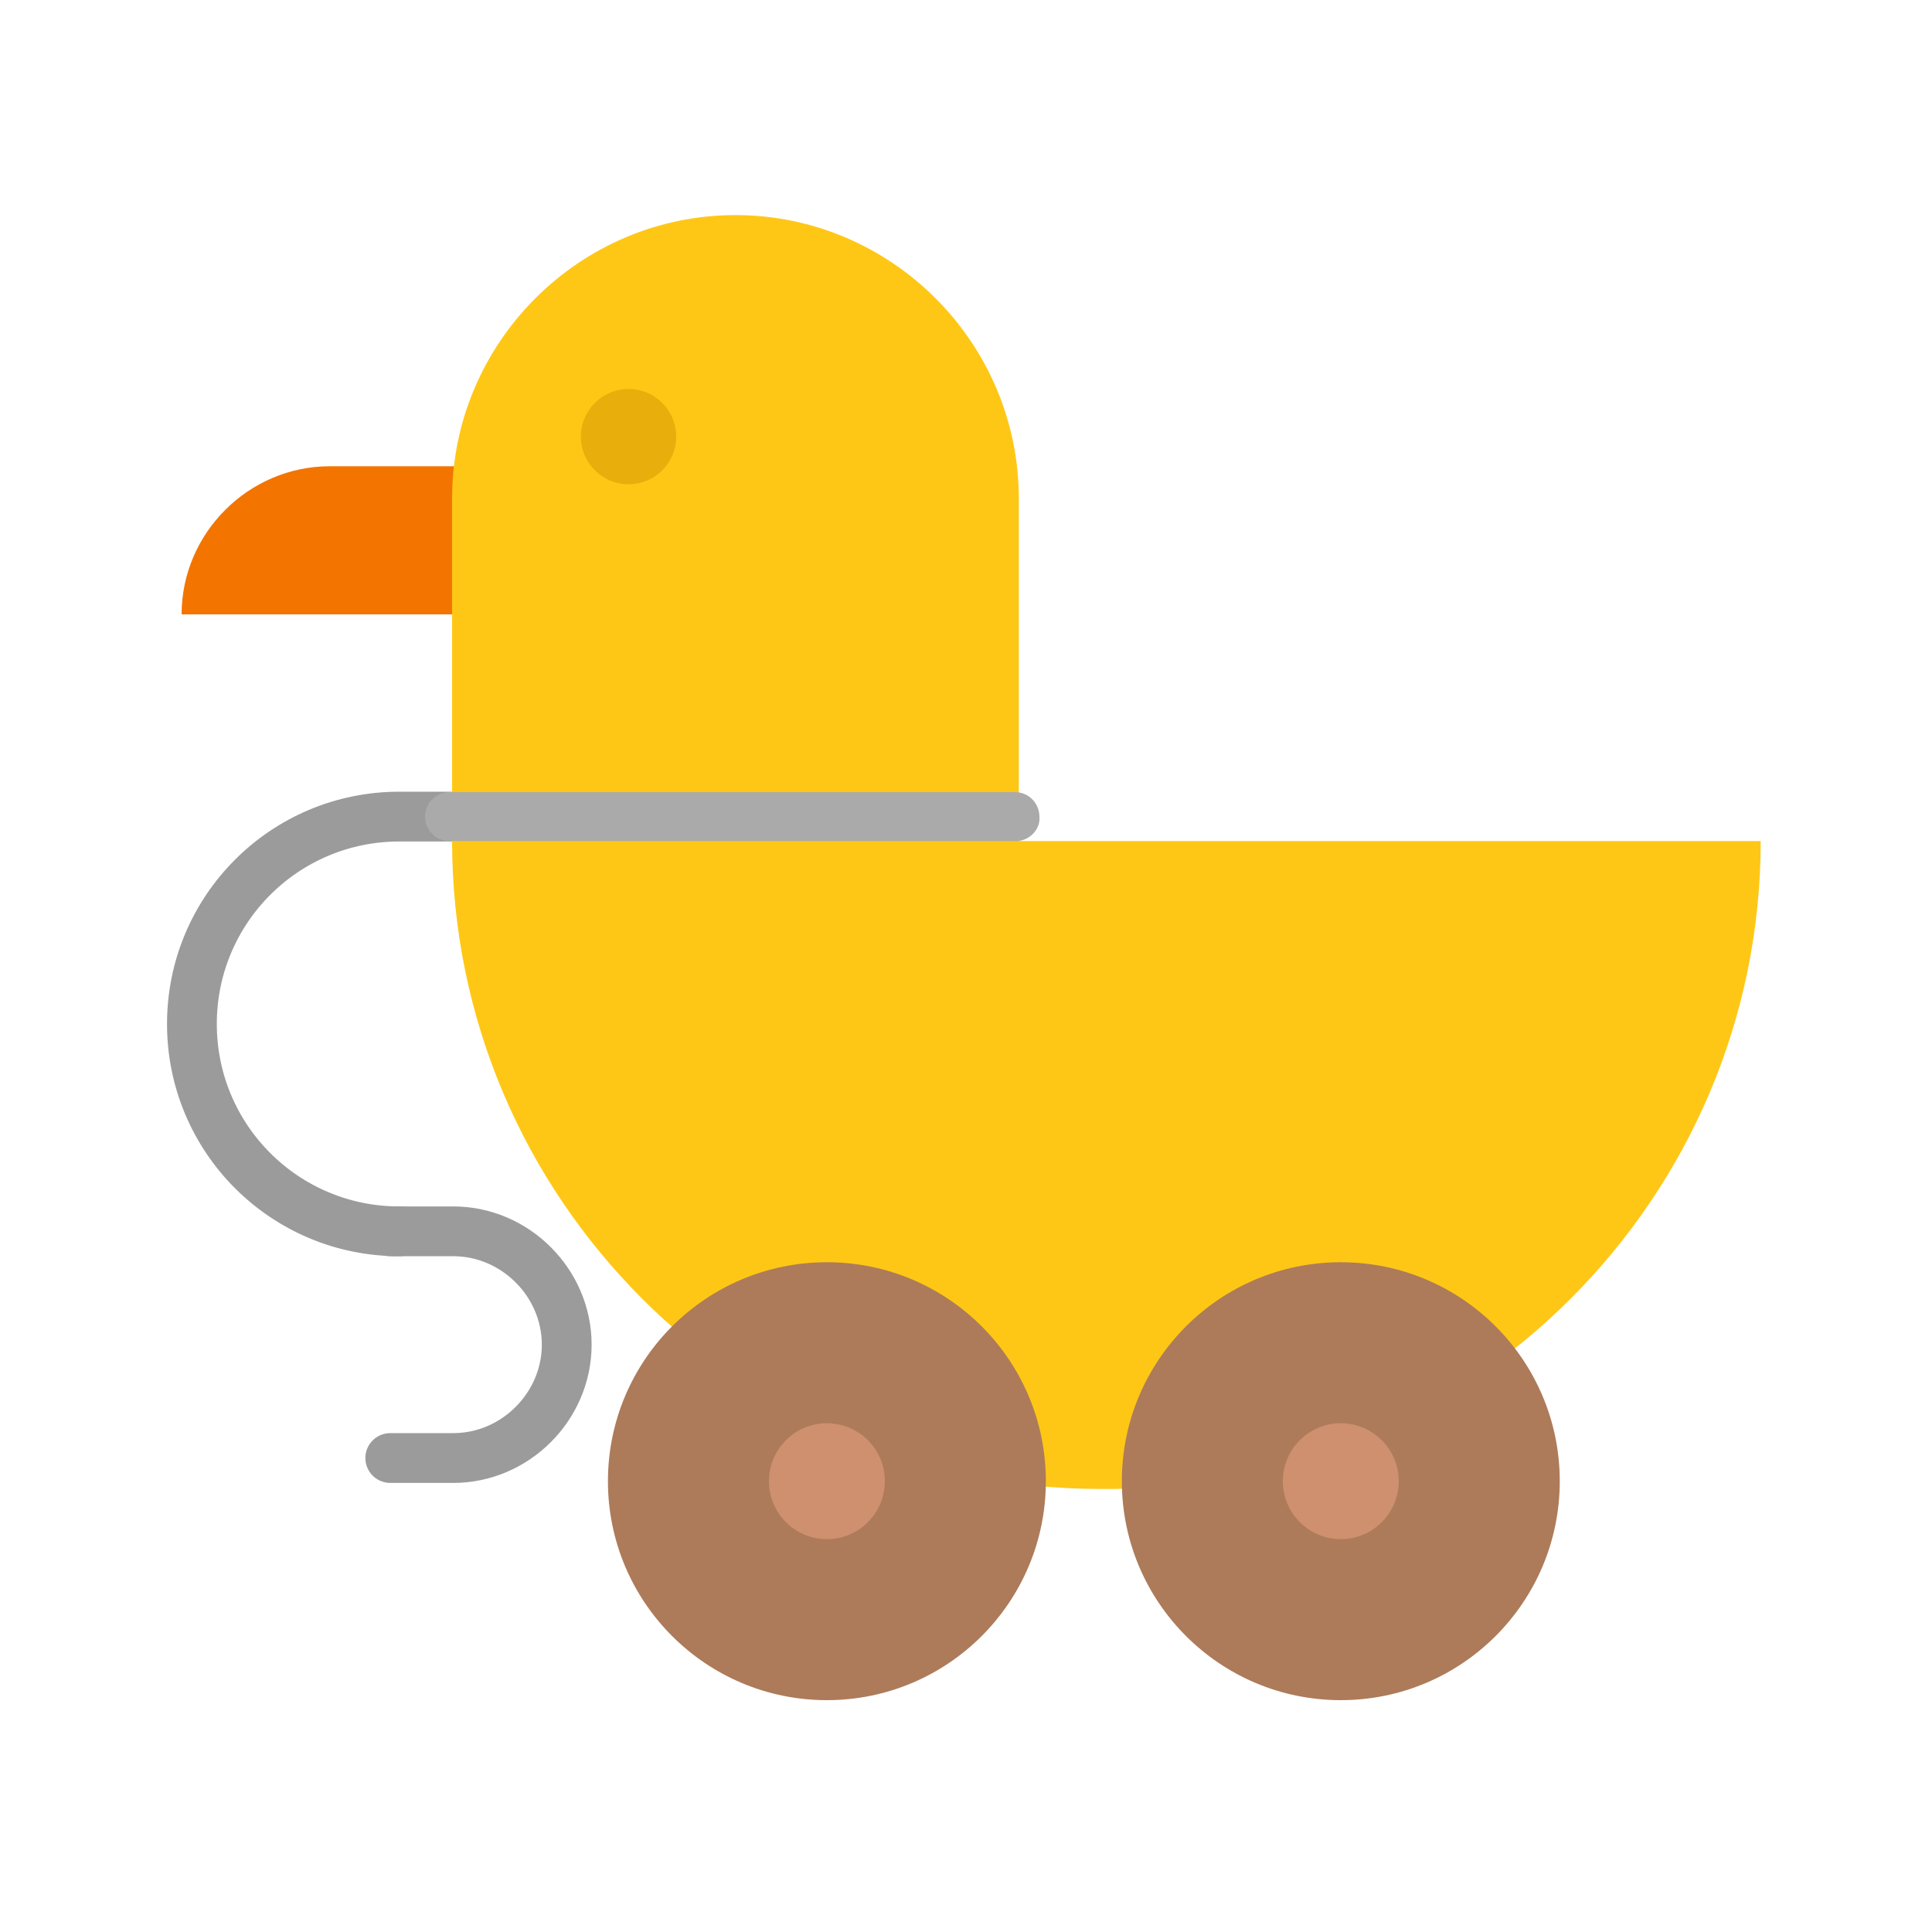 <?xml version="1.0" encoding="utf-8"?><!DOCTYPE svg PUBLIC "-//W3C//DTD SVG 1.1//EN" "http://www.w3.org/Graphics/SVG/1.1/DTD/svg11.dtd"><svg version="1.1" xmlns="http://www.w3.org/2000/svg" xmlns:xlink="http://www.w3.org/1999/xlink" x="0px" y="0px" width="150px" height="150px" viewBox="0 0 150 150" enable-background="new 0 0 150 150" xml:space="preserve"><g id="Layer_2" display="none"><rect x="-1360" y="-1017.3" display="inline" fill="#F0F0F0" width="1680" height="1677.3"/></g><g id="Layer_1"/><g id="Layer_3"><path fill="none" stroke="#9B9B9B" stroke-width="3.866" stroke-linecap="round" stroke-linejoin="round" stroke-miterlimit="10" d="M31,95.6c-8.9,0-16.1-7.2-16.1-16.1v0c0-8.9,7.2-16.1,16.1-16.1h4"/><path fill="none" stroke="#9B9B9B" stroke-width="3.866" stroke-linecap="round" stroke-linejoin="round" stroke-miterlimit="10" d="M30.3,95.6h4.9c4.8,0,8.8,4,8.8,8.8v0c0,4.8-4,8.8-8.8,8.8h-4.9"/><path fill="#FFC715" d="M136.7,65.3L136.7,65.3c0,27.7-22.6,50.3-50.3,50.3h-1c-27.7,0-50.3-22.6-50.3-50.3v0"/><circle fill="#AD7B5A" cx="104.1" cy="115" r="17"/><path fill="#F47400" d="M14.1,47.7L14.1,47.7c0-6.3,5.2-11.5,11.5-11.5h32.6c6.3,0,11.5,5.2,11.5,11.5v0"/><path fill="#FFC715" d="M35.1,65.8V38.7c0-12.1,9.9-22,22-22h0c12.1,0,22,9.9,22,22v27.2"/><circle fill="#AD7B5A" cx="64.2" cy="115" r="17"/><circle fill="#CE906E" cx="64.2" cy="115" r="4.5"/><circle fill="#CE906E" cx="104.1" cy="115" r="4.5"/><circle fill="#E8AE0C" cx="48.8" cy="33.9" r="3.7"/><path fill="#AAAAAA" d="M78.9,65.3H34.9c-1.1,0-1.9-0.9-1.9-1.9v0c0-1.1,0.9-1.9,1.9-1.9h43.9c1.1,0,1.9,0.9,1.9,1.9v0 C80.8,64.4,79.9,65.3,78.9,65.3z"/></g></svg>